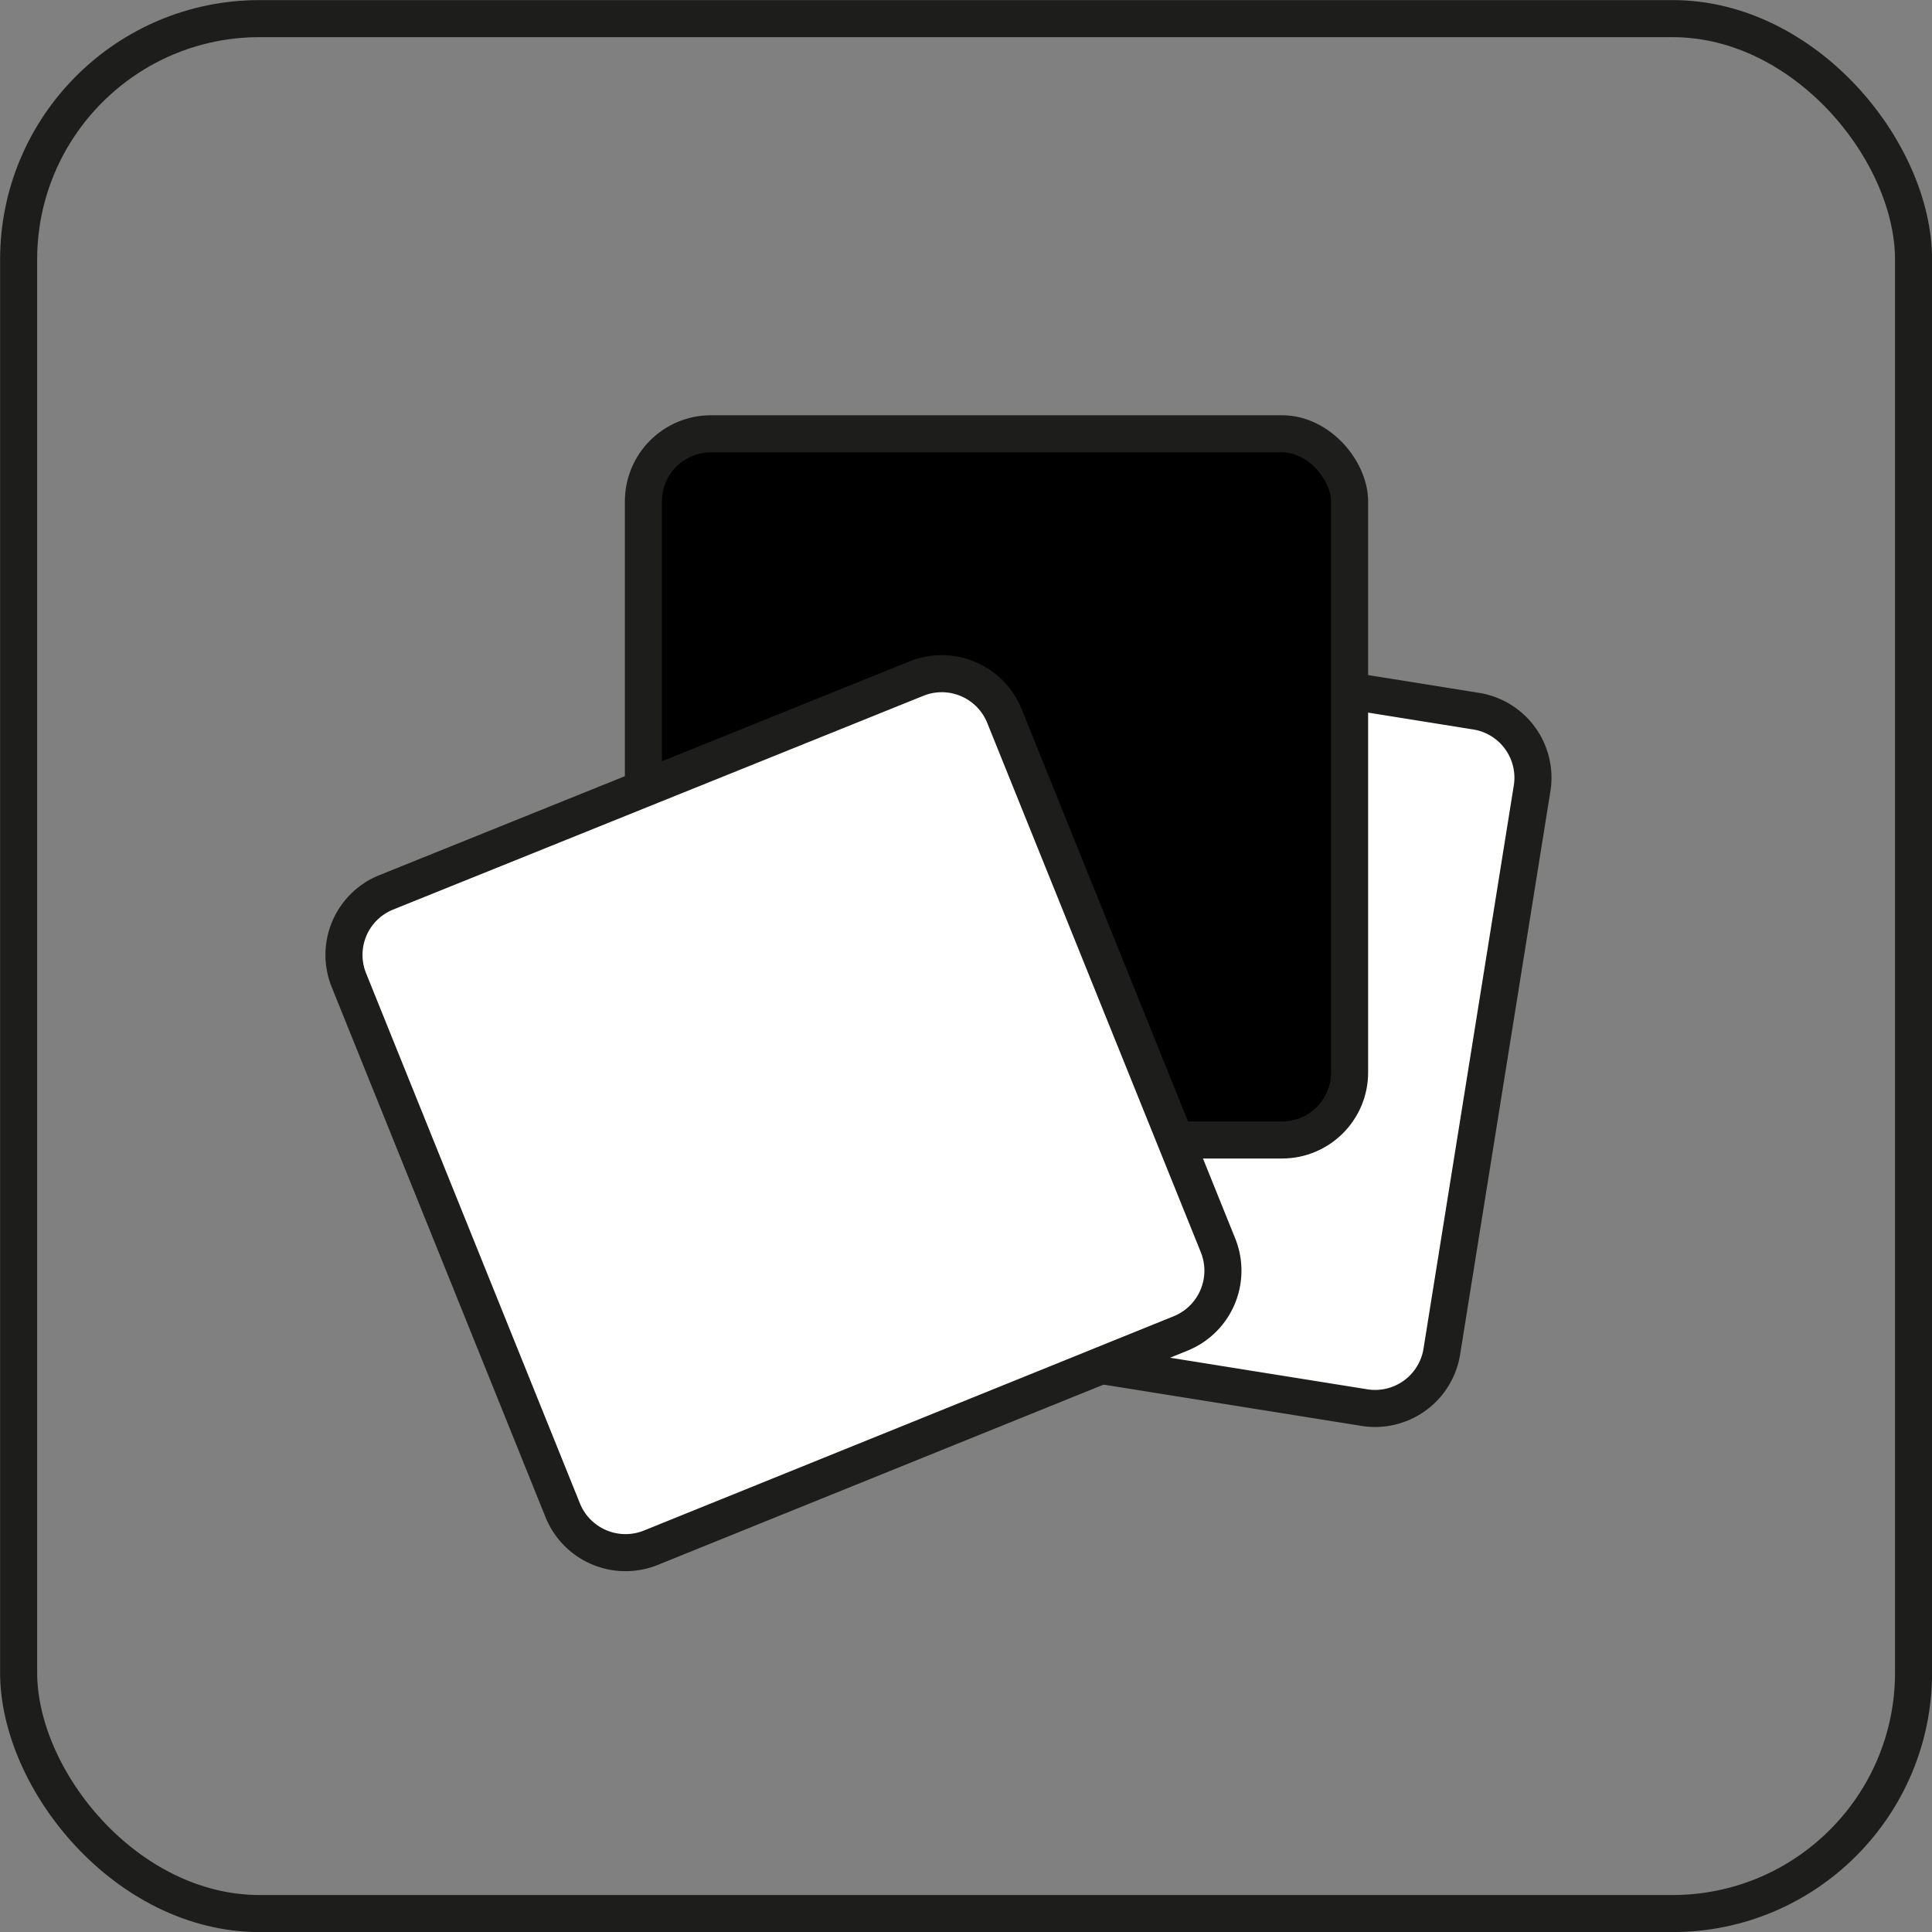 <svg xmlns="http://www.w3.org/2000/svg" xmlns:xlink="http://www.w3.org/1999/xlink" viewBox="0 0 108.94 108.94"><rect x="0" y="0" width="108.94" height="108.94" fill="#808080" stroke="none"/><defs><style>.cls-1,.cls-4{fill:none;}.cls-2{clip-path:url(#clip-path);}.cls-3{fill:#fff;}.cls-4{stroke:#1d1d1b;stroke-miterlimit:10;stroke-width:2.09px;}</style><clipPath id="clip-path" transform="translate(0)"><rect class="cls-1" width="108.94" height="108.94"/></clipPath></defs><g id="Layer_2" data-name="Layer 2"><g id="Layer_1-2" data-name="Layer 1"><g id="tiles"><g class="cls-2"><g class="cls-2"><path class="cls-3" d="M76.93,79.37,45.14,74.28A3.81,3.81,0,0,1,42,69.91l5.09-31.79A3.83,3.83,0,0,1,51.44,35l31.79,5.1a3.8,3.8,0,0,1,3.16,4.36L81.3,76.21a3.81,3.81,0,0,1-4.37,3.16" transform="translate(0)"/><path class="cls-4" d="M76.93,79.37,45.14,74.28A3.81,3.81,0,0,1,42,69.91l5.09-31.79A3.83,3.83,0,0,1,51.44,35l31.79,5.1a3.8,3.8,0,0,1,3.16,4.36L81.3,76.21A3.81,3.81,0,0,1,76.93,79.37Z" transform="translate(0)"/><rect class="cls-4" x="1.05" y="1.05" width="106.85" height="106.85" rx="13.59"/><path d="M72.28,64.28H40.09a3.81,3.81,0,0,1-3.81-3.82V28.27a3.8,3.8,0,0,1,3.81-3.81H72.28a3.8,3.8,0,0,1,3.81,3.81V60.46a3.81,3.81,0,0,1-3.81,3.82" transform="translate(0)"/><rect class="cls-4" x="36.28" y="24.46" width="39.82" height="39.82" rx="3.81"/><path class="cls-3" d="M66.57,75.19,36.73,87.26a3.82,3.82,0,0,1-5-2.1L19.69,55.31a3.8,3.8,0,0,1,2.11-5L51.64,38.28a3.81,3.81,0,0,1,5,2.1L68.68,70.22a3.82,3.82,0,0,1-2.11,5" transform="translate(0)"/><path class="cls-4" d="M66.57,75.19,36.73,87.26a3.82,3.82,0,0,1-5-2.1L19.69,55.31a3.8,3.8,0,0,1,2.11-5L51.64,38.28a3.81,3.81,0,0,1,5,2.1L68.68,70.22A3.82,3.82,0,0,1,66.57,75.19Z" transform="translate(0)"/></g></g></g></g></g></svg>